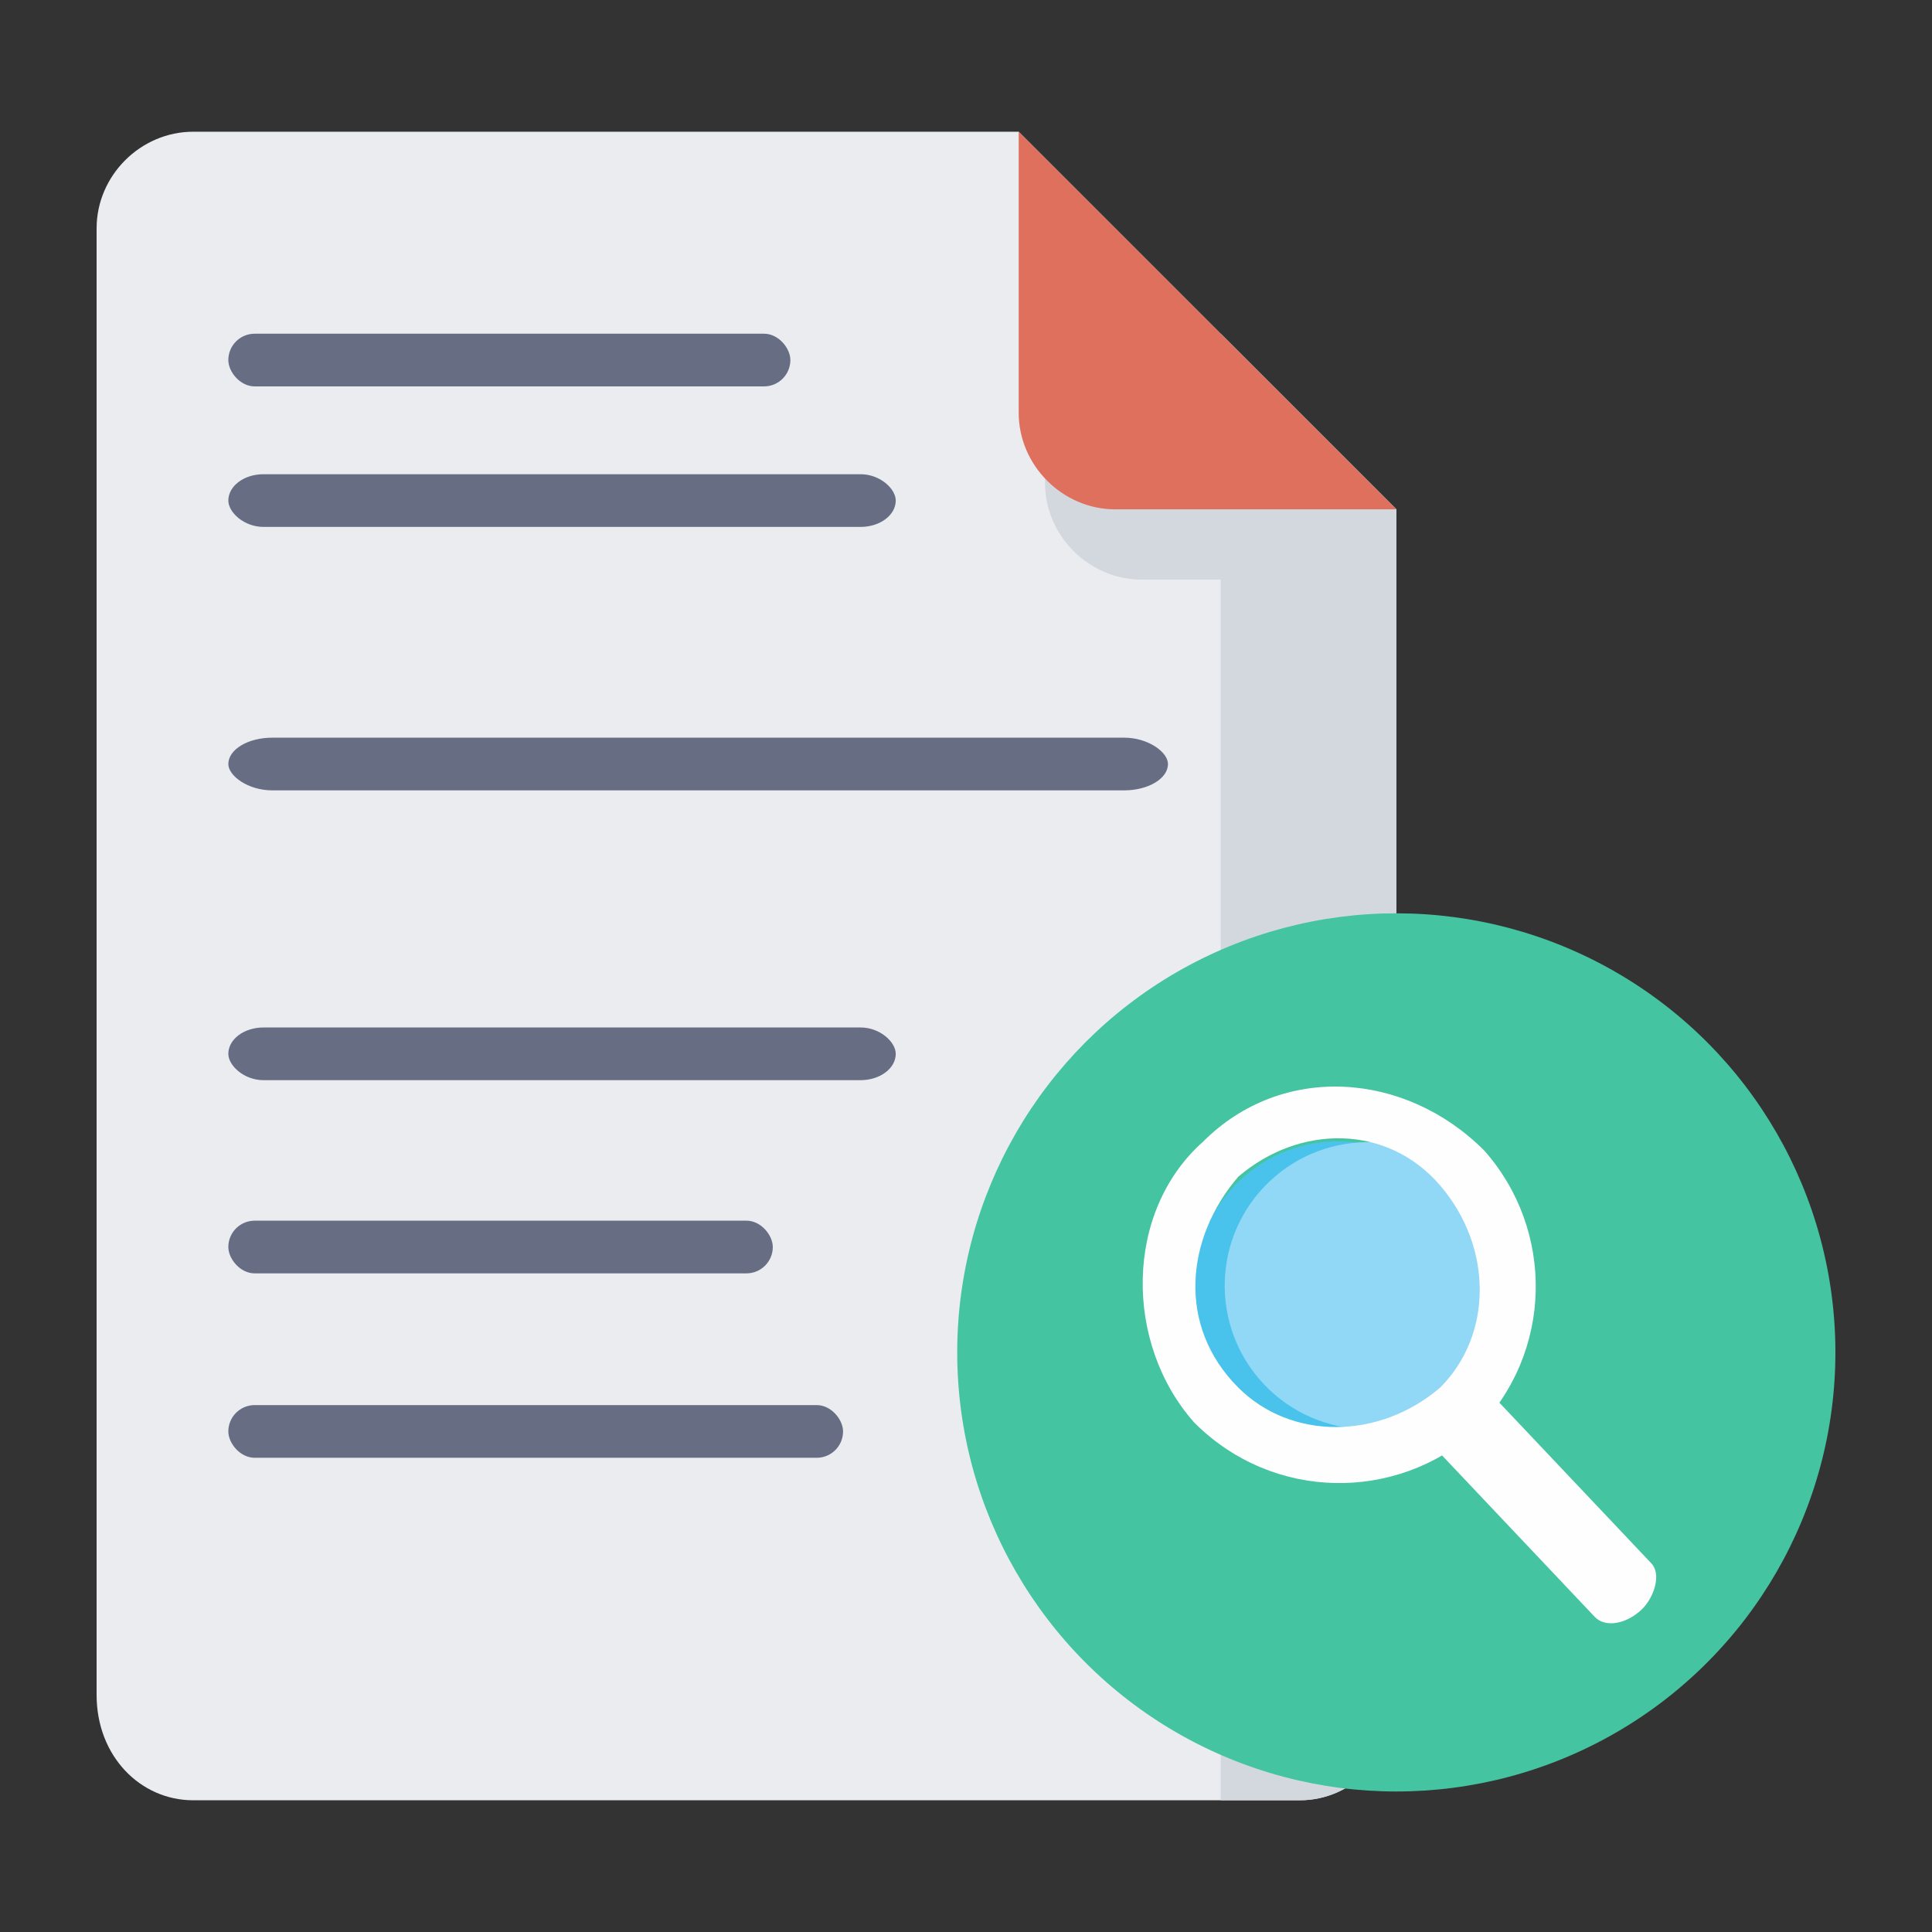 <?xml version="1.0" encoding="UTF-8"?>
<!DOCTYPE svg PUBLIC "-//W3C//DTD SVG 1.1//EN" "http://www.w3.org/Graphics/SVG/1.1/DTD/svg11.dtd">
<!-- Creator: CorelDRAW 2020 (64-Bit) -->
<svg xmlns="http://www.w3.org/2000/svg" xml:space="preserve" width="200px" height="200px" version="1.1" style="shape-rendering:geometricPrecision; text-rendering:geometricPrecision; image-rendering:optimizeQuality; fill-rule:evenodd; clip-rule:evenodd"
viewBox="0 0 2.2 2.2"
 xmlns:xlink="http://www.w3.org/1999/xlink"
 xmlns:xodm="http://www.corel.com/coreldraw/odm/2003">
 <rect x="0" y="0" width="2.2" height="2.2" fill="#333333" stroke="none"/>
 <defs>
  <style type="text/css">
   <![CDATA[
    .fil0 {fill:none}
    .fil6 {fill:#FEFEFE}
    .fil8 {fill:#91D8F7}
    .fil5 {fill:#44C4A1}
    .fil7 {fill:#49C3EC}
    .fil3 {fill:#676E84}
    .fil2 {fill:#D3D7DE}
    .fil4 {fill:#DF705D}
    .fil1 {fill:#EAECF0}
   ]]>
  </style>
 </defs>
 <g id="Capa_x0020_1">
  <g id="_1833990585792">
   <rect class="fil0" width="2.2" height="2.2"/>
   <g>
    <path class="fil1" d="M0.22 0.15l0.94 0 0.43 0.43 0 1.35c0,0.07 -0.05,0.12 -0.11,0.12l-1.26 0c-0.06,0 -0.11,-0.05 -0.11,-0.12l0 -1.67c0,-0.06 0.05,-0.11 0.11,-0.11z"/>
    <path class="fil2" d="M1.47 0.66l-0.17 0c-0.06,0 -0.11,-0.05 -0.11,-0.11l0 -0.31 0.28 0.27 0 0.15z"/>
    <path class="fil2" d="M1.59 0.58l0 1.35c0,0.07 -0.05,0.12 -0.11,0.12l-0.09 0 0 -1.67 0.2 0.2z"/>
    <rect class="fil3" x="0.26" y="0.38" width="0.64" height="0.06" rx="0.03" ry="0.03"/>
    <rect class="fil3" x="0.26" y="0.54" width="0.76" height="0.06" rx="0.04" ry="0.03"/>
    <rect class="fil3" x="0.26" y="0.84" width="1.07" height="0.06" rx="0.05" ry="0.03"/>
    <rect class="fil3" x="0.26" y="1.17" width="0.76" height="0.06" rx="0.04" ry="0.03"/>
    <rect class="fil3" x="0.26" y="1.39" width="0.62" height="0.06" rx="0.03" ry="0.03"/>
    <rect class="fil3" x="0.26" y="1.6" width="0.7" height="0.06" rx="0.03" ry="0.03"/>
    <path class="fil4" d="M1.59 0.58l-0.32 0c-0.06,0 -0.11,-0.05 -0.11,-0.11l0 -0.32 0.43 0.43z"/>
    <circle class="fil5" cx="1.59" cy="1.54" r="0.5"/>
    <g>
     <rect class="fil6" transform="matrix(0.349 0.369 -0.537 0.508 1.535 1.415)" width="1.05" height="0.12" rx="0.06" ry="0.06"/>
     <circle class="fil0" transform="matrix(0.351 0.371 -0.371 0.351 1.524 1.463)" r="0.44"/>
     <circle class="fil7" transform="matrix(0.255 0.27 -0.27 0.255 1.524 1.463)" r="0.44"/>
     <circle class="fil8" transform="matrix(0.255 0.27 -0.27 0.255 1.558 1.464)" r="0.44"/>
     <path class="fil6" d="M1.41 1.58c-0.07,-0.07 -0.06,-0.17 0,-0.24 0.07,-0.06 0.17,-0.06 0.23,0.01 0.06,0.07 0.06,0.17 0,0.23 -0.07,0.06 -0.17,0.06 -0.23,0zm-0.05 0.04c0.09,0.09 0.23,0.09 0.32,0.01 0.09,-0.09 0.09,-0.23 0.01,-0.32 -0.09,-0.09 -0.23,-0.1 -0.32,-0.01 -0.09,0.08 -0.09,0.23 -0.01,0.32z"/>
    </g>
   </g>
  </g>
 </g>
</svg>
